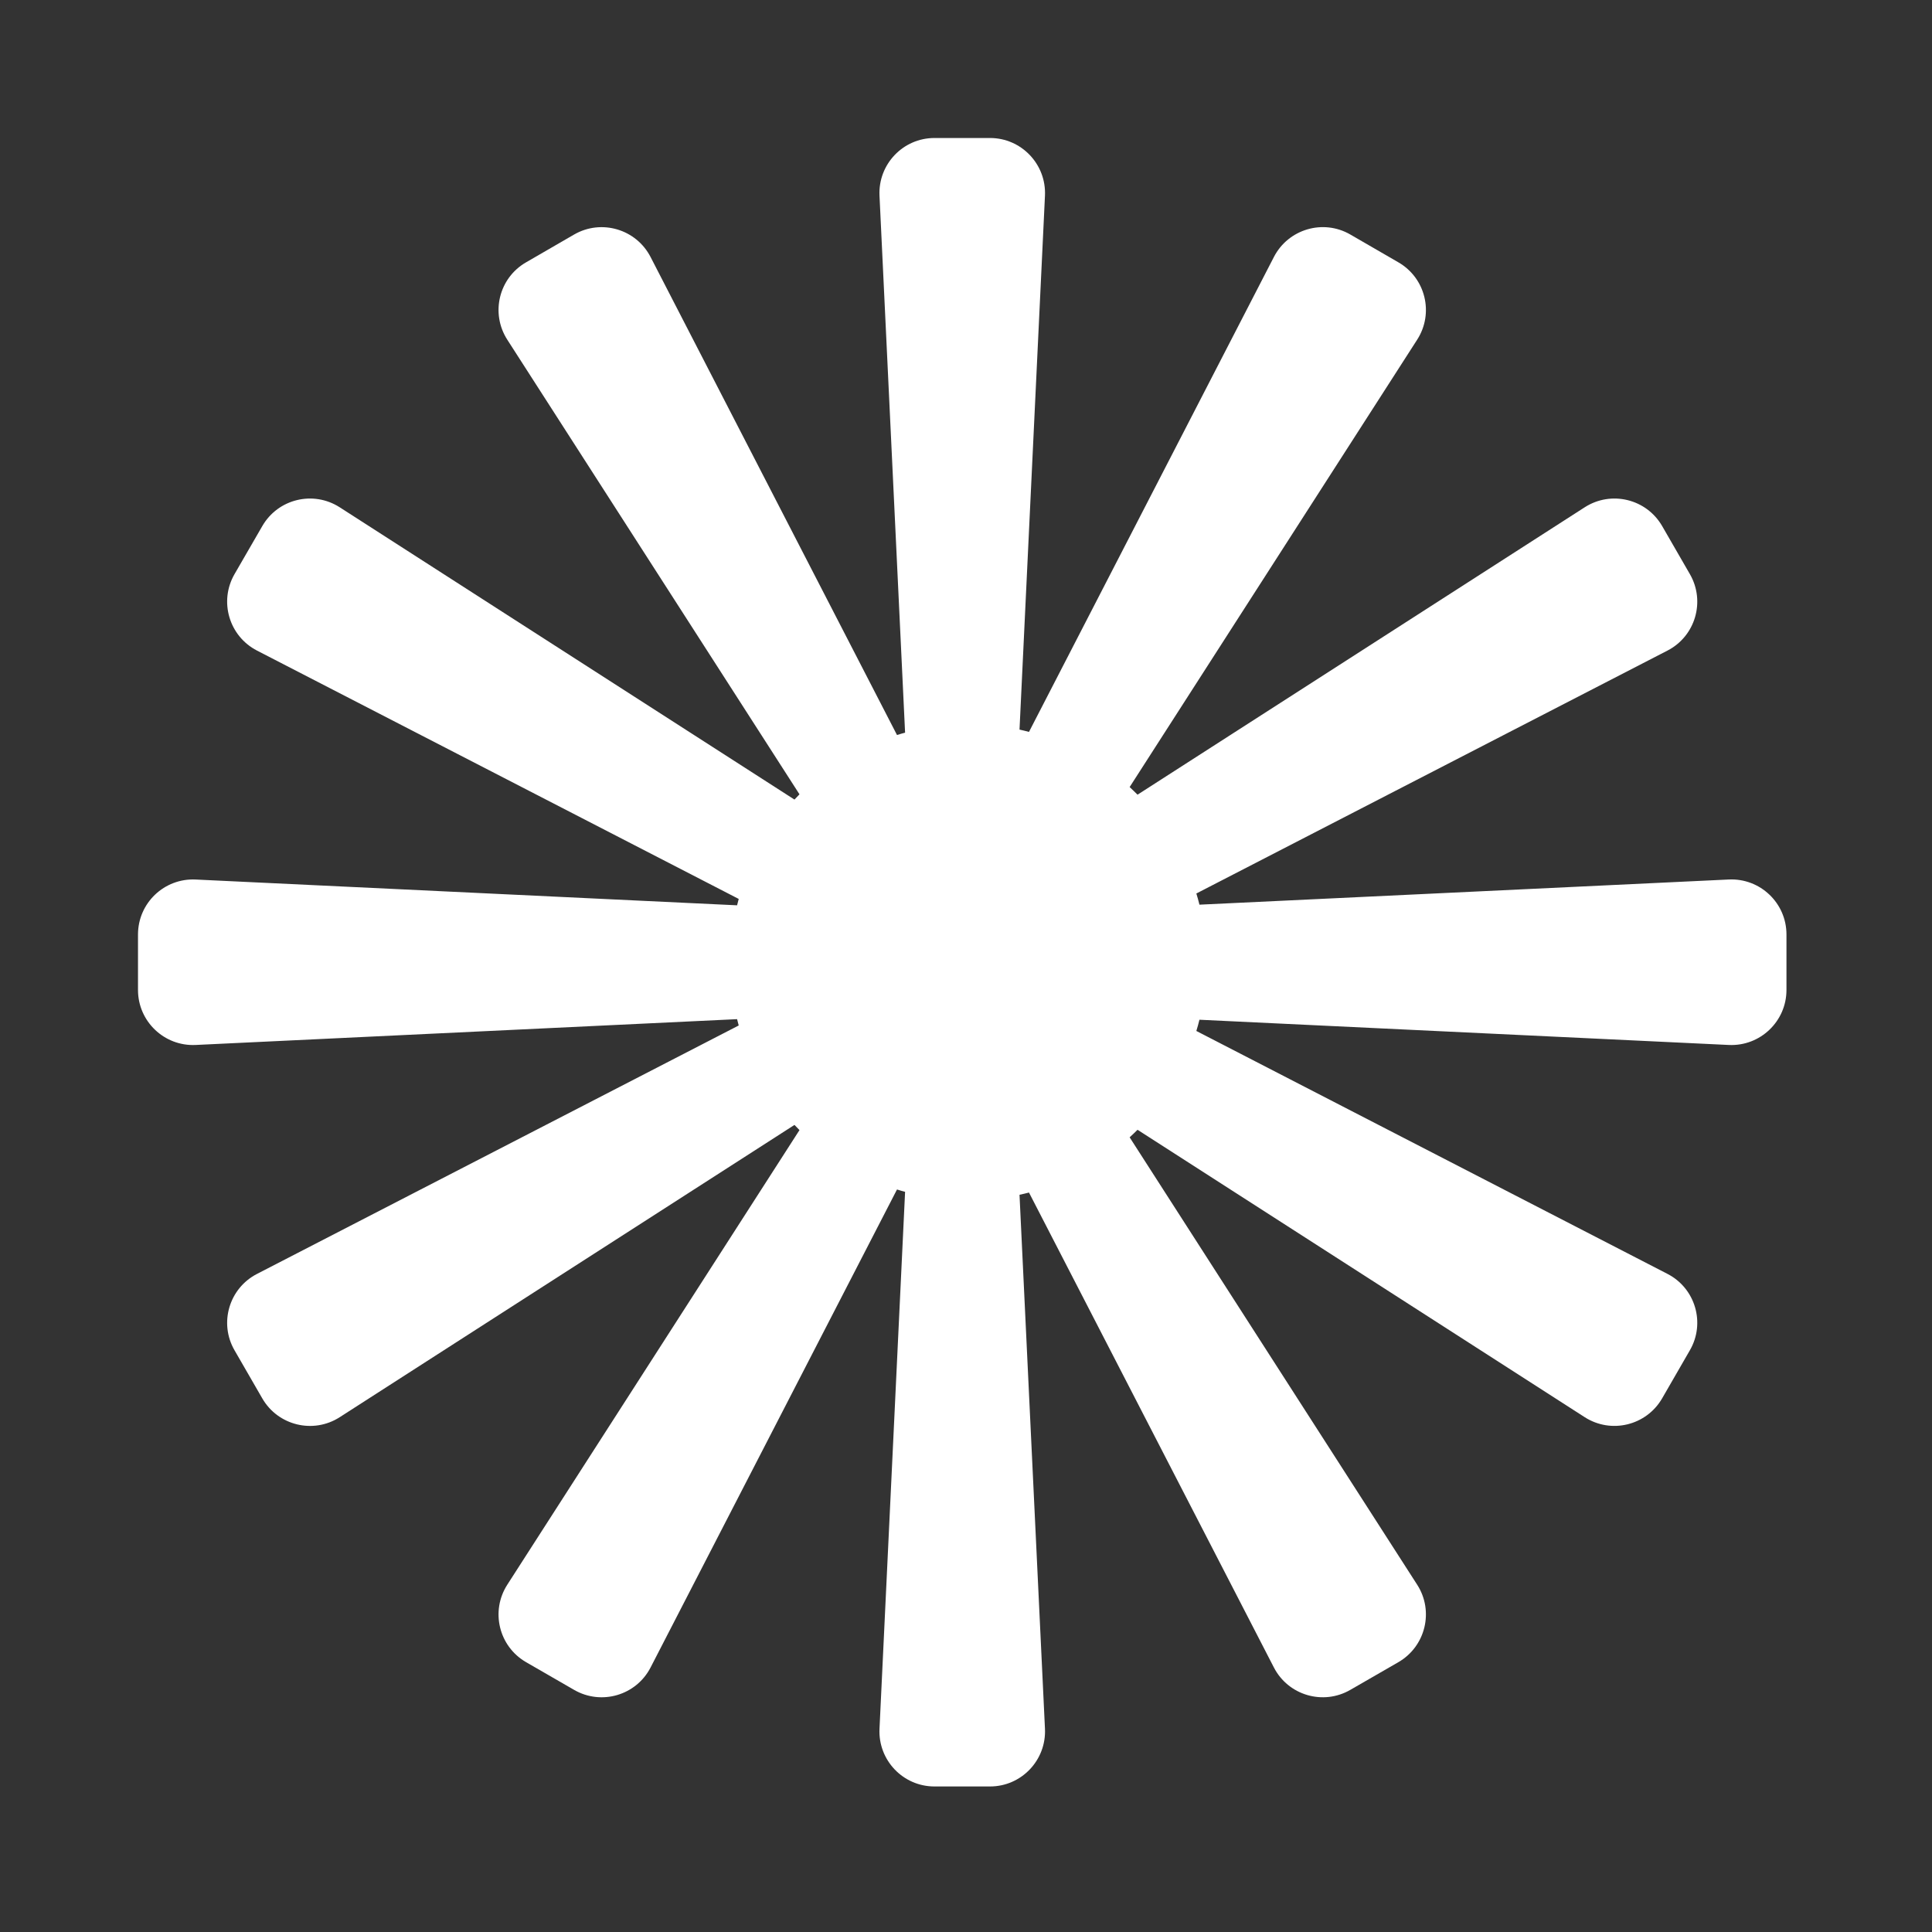 <svg width="70" height="70" viewBox="0 0 70 70" fill="none" xmlns="http://www.w3.org/2000/svg">
<rect x="0" y="0" width="70" height="70" fill="#333333" stroke="none"/>
<path fill-rule="evenodd" clip-rule="evenodd" d="M31.866 7.09C31.812 5.953 32.718 5 33.858 5H35.87C37.007 5 37.915 5.953 37.861 7.09L36.939 26.435C37.053 26.461 37.17 26.487 37.282 26.518L46.155 9.312C46.677 8.299 47.939 7.928 48.923 8.496L50.665 9.504C51.651 10.072 51.963 11.349 51.347 12.307L40.929 28.517C41.026 28.608 41.122 28.699 41.215 28.793L57.417 18.38C58.375 17.765 59.652 18.073 60.223 19.06L61.228 20.802C61.797 21.788 61.428 23.05 60.415 23.572L43.346 32.373C43.388 32.505 43.424 32.642 43.458 32.778L62.637 31.866C63.774 31.812 64.727 32.718 64.727 33.857V35.869C64.727 37.006 63.774 37.915 62.637 37.861L43.458 36.947C43.424 37.084 43.388 37.219 43.346 37.354L60.415 46.155C61.428 46.677 61.797 47.938 61.228 48.922L60.223 50.664C59.652 51.651 58.375 51.962 57.417 51.347L41.215 40.934C41.122 41.028 41.026 41.118 40.929 41.207L51.347 57.417C51.963 58.375 51.651 59.652 50.667 60.223L48.923 61.228C47.939 61.796 46.677 61.428 46.155 60.415L37.282 43.208C37.17 43.237 37.053 43.265 36.939 43.289L37.861 62.637C37.915 63.774 37.007 64.727 35.87 64.727H33.858C32.718 64.727 31.812 63.774 31.866 62.637L32.793 43.182C32.695 43.157 32.596 43.128 32.5 43.097L23.572 60.415C23.05 61.428 21.788 61.797 20.802 61.228L19.06 60.223C18.073 59.652 17.765 58.375 18.38 57.417L28.967 40.945C28.904 40.883 28.845 40.82 28.785 40.758L12.308 51.348C11.35 51.963 10.073 51.651 9.504 50.668L8.497 48.923C7.928 47.939 8.3 46.677 9.312 46.156L26.765 37.155C26.745 37.08 26.724 37.004 26.706 36.926L7.09 37.861C5.953 37.916 5 37.007 5 35.87V33.858C5 32.718 5.953 31.812 7.09 31.867L26.706 32.801C26.724 32.724 26.745 32.646 26.765 32.57L9.312 23.572C8.3 23.051 7.928 21.789 8.497 20.802L9.504 19.06C10.073 18.074 11.35 17.765 12.308 18.38L28.785 28.97C28.845 28.905 28.904 28.843 28.967 28.78L18.38 12.308C17.765 11.351 18.073 10.073 19.06 9.505L20.802 8.497C21.788 7.929 23.05 8.3 23.572 9.313L32.5 26.631C32.596 26.6 32.695 26.572 32.793 26.546L31.866 7.09Z" fill="white"/>
</svg>
